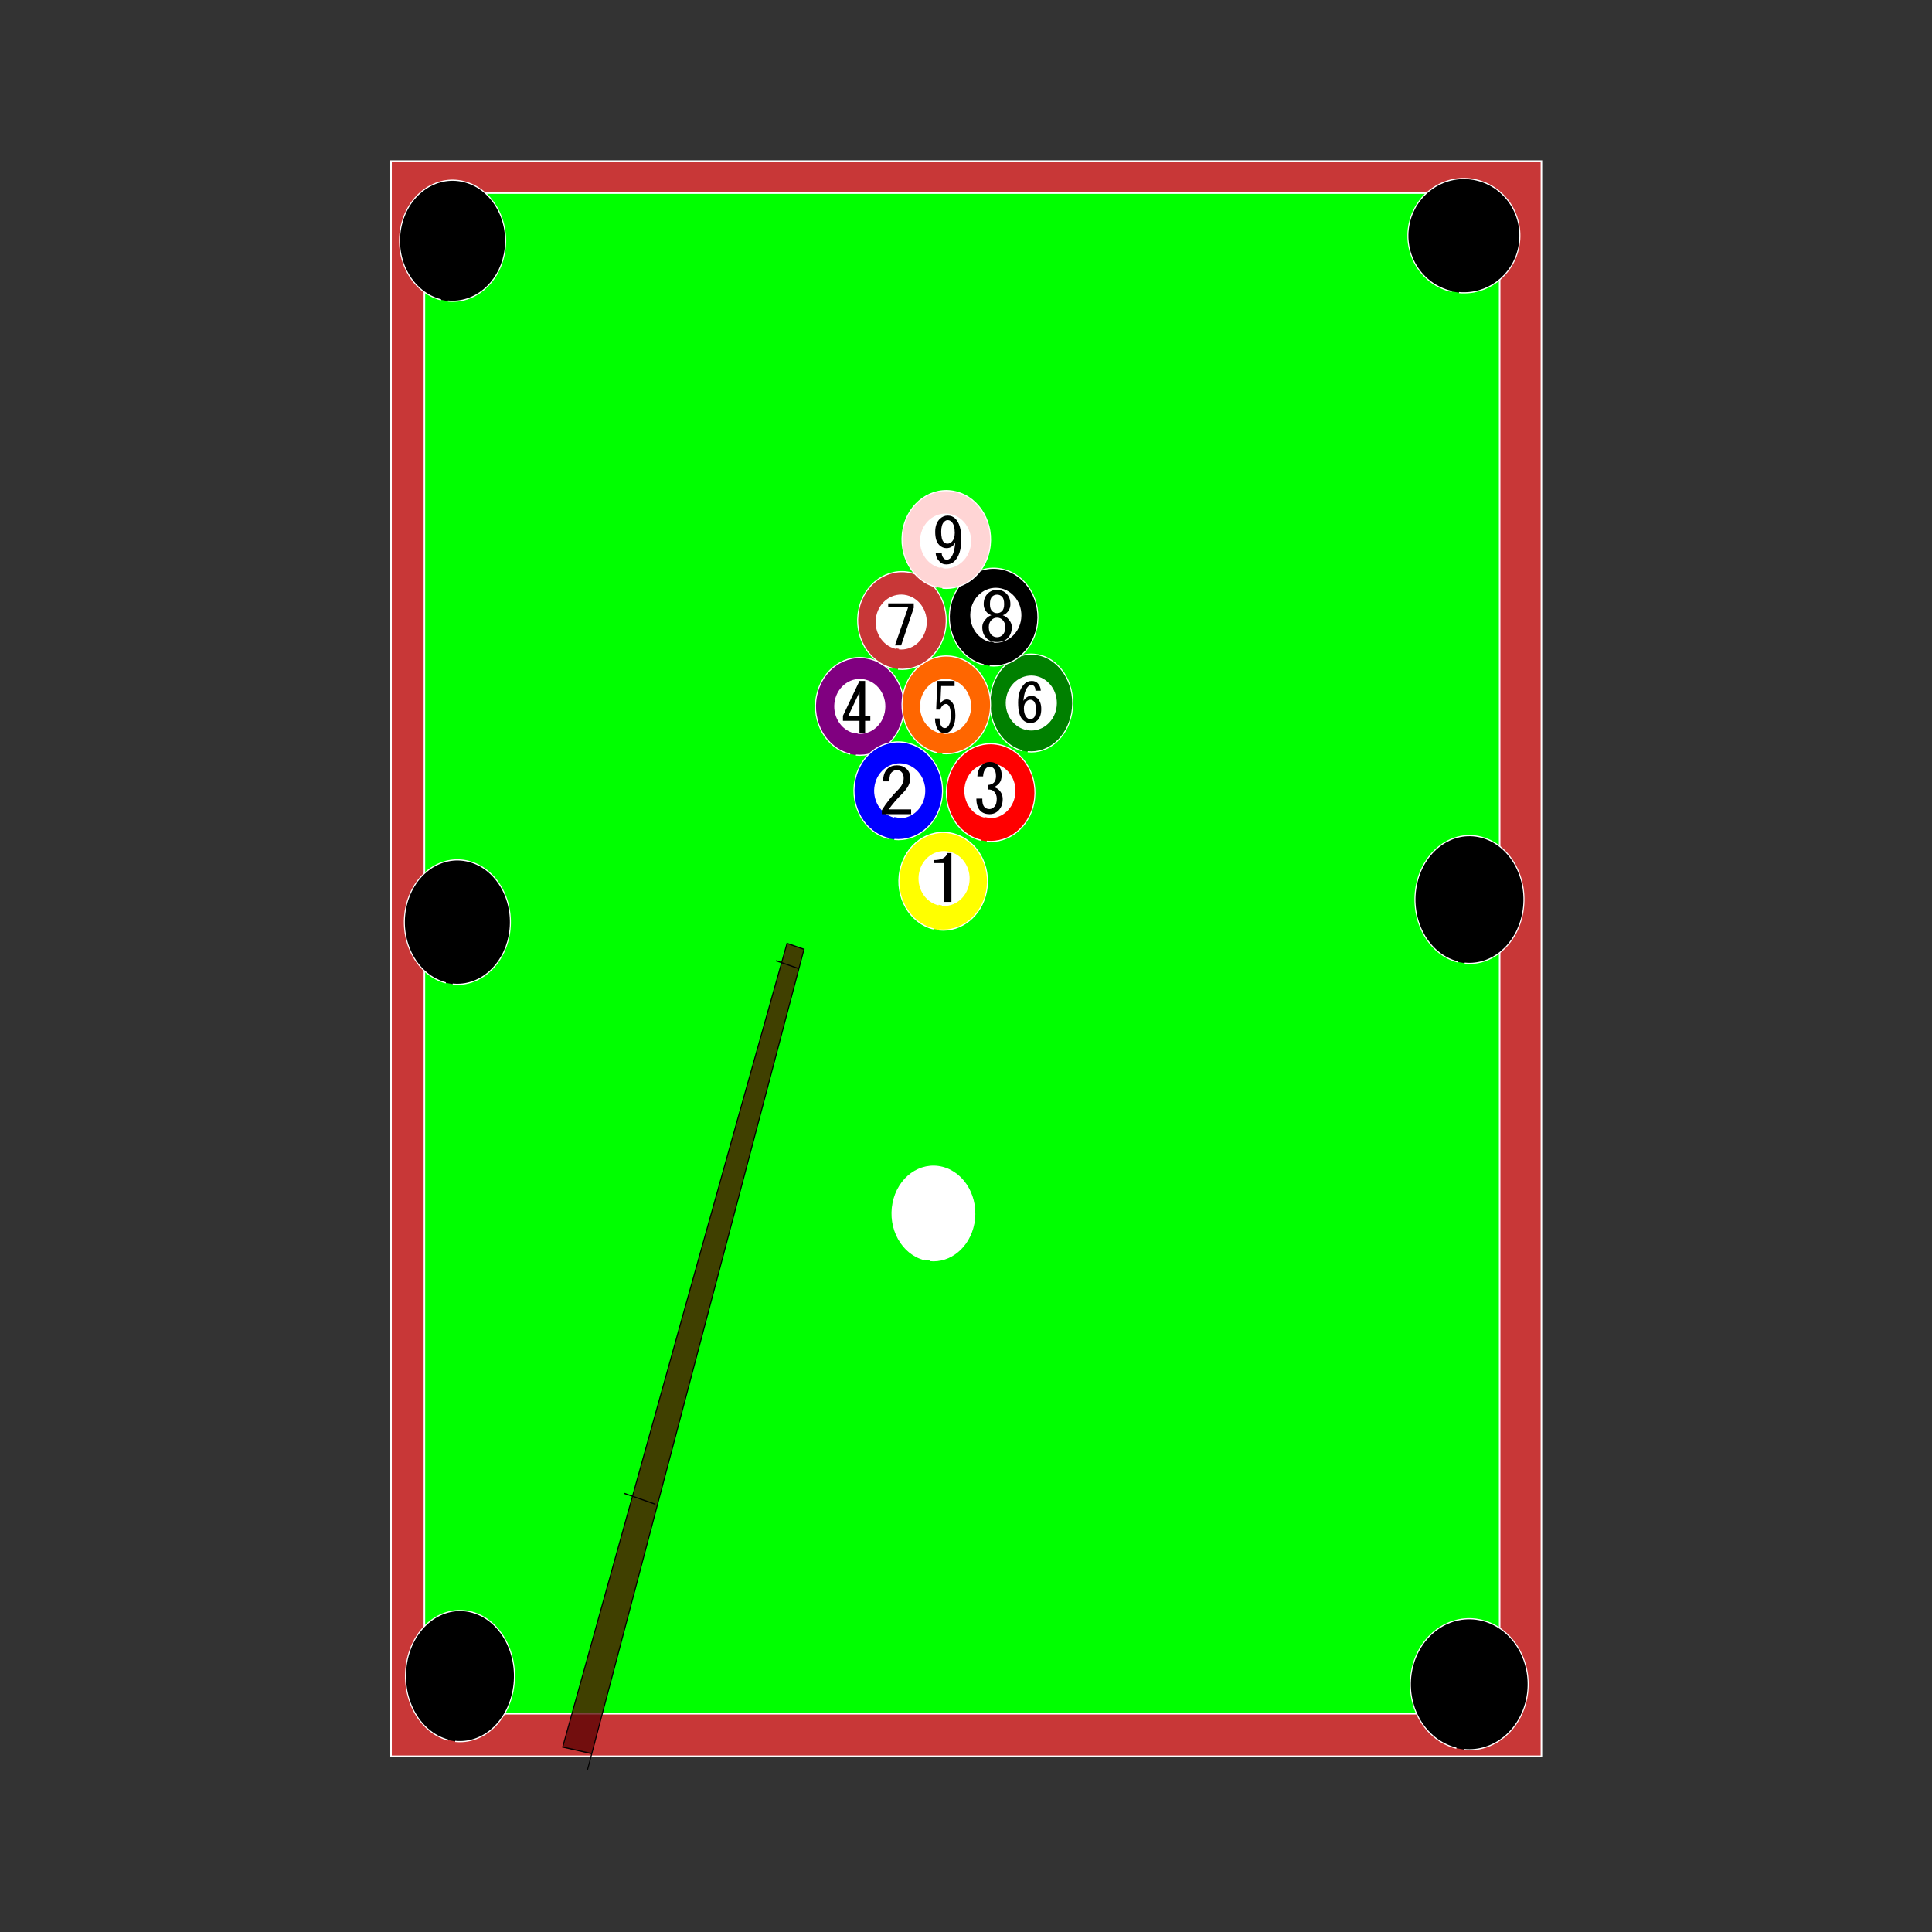<svg:svg xmlns:dc="http://purl.org/dc/elements/1.1/" xmlns:ns2="http://web.resource.org/cc/" xmlns:rdf="http://www.w3.org/1999/02/22-rdf-syntax-ns#" xmlns:svg="http://www.w3.org/2000/svg" enable-background="new -249.704 -163.156 527.792 738.25" height="884.825" id="svg2" version="1.0" viewBox="-428.213 -236.141 884.825 884.825" width="884.825" x="0px" y="0px" xml:space="preserve">
<svg:rect x="-428.213" y="-236.141" width="884.825" height="884.825" fill="#333333" stroke="none"/>
<svg:g id="layer1" transform="translate(-349.28 -494.25)">
	<svg:g id="g2140" transform="matrix(.474 0 0 .541 263.63 474.1)">
			<svg:rect fill="#C83737" height="1350.4" id="rect2102" stroke="#fff" stroke-width="1.507" width="1111.5" x="-344.88" y="-262.77" />
			<svg:rect fill="#0f0" height="1287.3" id="rect1936" stroke="#fff" stroke-width="1.516" width="1038.9" x="-312.65" y="-235.88" />
			<svg:path d="m-296.59-145.43c-27.622-6.171-45.01-33.567-38.838-61.188 6.172-27.623 33.566-45.01 61.187-38.839s45.009 33.567 38.837 61.19c-5.606 25.088-28.931 42.141-54.537 39.871" id="path1938" stroke="#fff" />
			<svg:path d="m-291.96 432.77c-27.617-6.342-45.002-34.497-38.831-62.883 6.171-28.388 33.559-46.257 61.176-39.914 27.616 6.342 45.001 34.497 38.831 62.883-5.605 25.783-28.926 43.309-54.528 40.975" id="path1940" stroke="#fff" />
			<svg:path d="m-289.76 1073.8c-28.37-6.683-46.231-36.35-39.892-66.26 6.339-29.912 34.477-48.743 62.849-42.059 28.37 6.683 46.231 36.35 39.892 66.262-5.758 27.168-29.717 45.635-56.019 43.176" id="path1942" stroke="#fff" />
			<svg:path d="m679.92-152.5c-29.162-5.828-47.52-31.696-41.005-57.78 6.517-26.082 35.438-42.501 64.599-36.675 29.162 5.828 47.522 31.698 41.005 57.78-5.919 23.69-30.544 39.794-57.578 37.651" id="path1944" stroke="#fff" />
			<svg:path d="m685.61 415.03c-28.377-6.514-46.239-35.421-39.899-64.566 6.34-29.147 34.483-47.496 62.858-40.982 28.377 6.512 46.239 35.419 39.899 64.565-5.758 26.474-29.721 44.469-56.027 42.074" id="path1946" stroke="#fff" />
			<svg:path d="m684.48 1080.7c-30.664-6.68-49.968-36.33-43.117-66.228 6.851-29.896 37.263-48.716 67.931-42.036 30.664 6.68 49.968 36.33 43.117 66.228-6.224 27.154-32.12 45.611-60.548 43.154" id="path1948" stroke="#fff" />
		<svg:g id="g2143" transform="translate(-182.85 -171.28)">
				<svg:path d="m281.55 410.42c-23.067-4.982-37.588-27.098-32.434-49.396s28.032-36.336 51.1-31.353c23.067 4.982 37.588 27.098 32.434 49.396-4.682 20.254-24.162 34.021-45.547 32.188" fill="#800080" id="path1956" stroke="#fff" />
				<svg:path d="m447.89 407.58c-21.538-4.984-35.096-27.109-30.284-49.417 4.812-22.309 26.174-36.352 47.712-31.368s35.096 27.111 30.284 49.417c-4.37 20.263-22.561 34.036-42.527 32.203" fill="#008000" id="path1960" stroke="#fff" />
			<svg:g id="g2104">
					<svg:path d="m362.1 558.45c-23.068-4.982-37.589-27.098-32.435-49.398 5.155-22.298 28.033-36.336 51.101-31.353 23.066 4.982 37.589 27.098 32.433 49.398-4.682 20.252-24.161 34.019-45.546 32.187" fill="#ff0" id="path1950" stroke="#fff" />
					<svg:path d="m318.7 481.85c-23.067-4.982-37.588-27.098-32.434-49.398 5.154-22.298 28.032-36.336 51.1-31.353 23.067 4.982 37.588 27.098 32.434 49.396-4.682 20.254-24.162 34.021-45.546 32.188" fill="#00f" id="path1952" stroke="#fff" />
					<svg:path d="m407.98 483.4c-23.066-4.982-37.588-27.098-32.434-49.398 5.153-22.298 28.033-36.336 51.099-31.353 23.068 4.982 37.589 27.098 32.435 49.396-4.682 20.254-24.161 34.021-45.546 32.188" fill="#f00" id="path1954" stroke="#fff" />
					<svg:path d="m365.12 409.12c-23.067-4.982-37.589-27.098-32.434-49.398 5.154-22.298 28.032-36.336 51.099-31.353 23.068 4.982 37.589 27.098 32.435 49.396-4.682 20.254-24.161 34.021-45.547 32.188" fill="#f60" id="path1958" stroke="#fff" />
					<svg:path d="m322.27 337.69c-23.068-4.982-37.589-27.096-32.435-49.396 5.154-22.298 28.032-36.336 51.1-31.353 23.068 4.982 37.589 27.098 32.435 49.396-4.682 20.254-24.162 34.021-45.547 32.188" fill="#C83737" id="path1962" stroke="#fff" />
					<svg:path d="m410.84 334.83c-23.068-4.982-37.59-27.098-32.435-49.398 5.154-22.298 28.032-36.336 51.1-31.353 23.066 4.982 37.589 27.098 32.433 49.396-4.682 20.254-24.161 34.021-45.546 32.188" id="path1964" stroke="#fff" />
					<svg:path d="m365.12 269.12c-23.067-4.982-37.589-27.098-32.434-49.396 5.154-22.298 28.032-36.336 51.099-31.353 23.068 4.982 37.589 27.098 32.435 49.396-4.682 20.254-24.161 34.021-45.547 32.188" fill="#FFD5D5" id="path1966" stroke="#fff" />
					<svg:path d="m367.04 537.98c-13.042-2.742-21.251-14.913-18.338-27.185 2.914-12.274 15.849-19.998 28.89-17.256 13.043 2.742 21.251 14.913 18.339 27.184-2.648 11.148-13.661 18.724-25.751 17.716" fill="#fff" id="path1968" stroke="#fff" />
					<svg:path d="m324.18 463.7c-13.042-2.744-21.252-14.914-18.338-27.186s15.849-19.998 28.89-17.256c13.042 2.742 21.252 14.913 18.338 27.186-2.646 11.146-13.66 18.723-25.75 17.714" fill="#fff" id="path1970" stroke="#fff" />
					<svg:path d="m411.32 463.7c-13.041-2.742-21.251-14.913-18.337-27.185s15.849-19.998 28.89-17.256c13.043 2.742 21.253 14.913 18.339 27.186-2.646 11.146-13.661 18.723-25.751 17.714" fill="#fff" id="path1972" stroke="#fff" />
					<svg:path d="m285.61 392.27c-13.042-2.742-21.252-14.913-18.338-27.185 2.914-12.274 15.849-19.998 28.89-17.256 13.042 2.742 21.252 14.913 18.338 27.185-2.647 11.148-13.66 18.724-25.751 17.716" fill="#fff" id="path1974" stroke="#fff" />
					<svg:path d="m368.47 392.27c-13.042-2.742-21.252-14.913-18.338-27.185 2.914-12.274 15.849-19.998 28.89-17.256s21.253 14.913 18.337 27.185c-2.646 11.148-13.659 18.724-25.749 17.716" fill="#fff" id="path1976" stroke="#fff" />
					<svg:path d="m451.32 389.41c-13.043-2.742-21.253-14.913-18.339-27.185s15.848-19.998 28.89-17.256c13.043 2.742 21.251 14.913 18.339 27.185-2.648 11.148-13.661 18.724-25.751 17.716" fill="#fff" id="path1978" stroke="#fff" />
					<svg:path d="m325.61 320.84c-13.042-2.742-21.251-14.913-18.338-27.185 2.914-12.274 15.85-19.998 28.891-17.256 13.042 2.742 21.251 14.913 18.338 27.185-2.647 11.148-13.66 18.724-25.751 17.716" fill="#fff" id="path1980" stroke="#fff" />
					<svg:path d="m417.04 315.12c-13.043-2.742-21.253-14.913-18.339-27.185s15.848-19.998 28.89-17.256c13.043 2.742 21.251 14.913 18.339 27.186-2.648 11.146-13.661 18.722-25.751 17.714" fill="#fff" id="path1982" stroke="#fff" />
					<svg:path d="m368.47 252.27c-13.042-2.742-21.252-14.914-18.338-27.186s15.849-19.998 28.89-17.256 21.253 14.914 18.337 27.186c-2.646 11.146-13.659 18.722-25.749 17.714" fill="#fff" id="path1984" stroke="#fff" />
				<svg:g enable-background="new    ">
					<svg:path d="m371.94 535.54v-32.849h-9.751v-2.543c7.582 0 12.026-1.977 13.326-5.935h3.899v41.327h-7.48z" />
				</svg:g>
				<svg:g enable-background="new    ">
					<svg:path d="m340.5 457.23v4.026h-28.298v-3.391c4.253-6.072 9.523-11.868 15.813-17.379 3.511-3.106 5.271-6.359 5.271-9.748 0-2.401-0.832-4.239-2.497-5.511-1.109-0.848-2.592-1.272-4.439-1.272-1.483 0-2.961 0.566-4.439 1.696-1.664 1.272-2.496 3.887-2.496 7.841h-6.104c0.182-5.087 1.755-8.76 4.717-11.022 2.219-1.694 5.176-2.542 8.878-2.542 3.511 0 6.472 0.92 8.879 2.755 2.587 1.981 3.884 4.735 3.884 8.265 0 4.1-2.497 8.339-7.491 12.717-5.366 4.661-9.806 9.185-13.317 13.563h21.65z" />
				</svg:g>
				<svg:g enable-background="new    ">
					<svg:path d="m411.5 455.37c1.159 1.057 2.743 1.584 4.739 1.584 1.658 0 3.242-0.678 4.739-2.038 1.495-1.36 2.244-3.626 2.244-6.797 0-2.415-0.916-4.456-2.743-6.119-1.334-1.207-3.329-1.735-5.987-1.586v-3.851c2.658-0.15 4.653-0.83 5.987-2.04 1.328-1.207 1.994-3.022 1.994-5.439 0-3.02-0.749-5.211-2.246-6.57-0.998-0.907-2.244-1.36-3.741-1.36s-2.743 0.453-3.741 1.36c-1.662 1.512-2.58 3.777-2.743 6.797h-5.488c0.163-3.927 1.578-7.1 4.24-9.517 1.994-1.813 4.572-2.72 7.732-2.72 3.325 0 5.987 0.907 7.982 2.72 2.326 2.118 3.494 4.91 3.494 8.384 0 3.171-0.916 5.59-2.743 7.252-1.667 1.512-3.244 2.491-4.739 2.944 2.157 0.606 3.822 1.438 4.987 2.493 2.326 2.118 3.494 4.685 3.494 7.704 0 3.931-1.334 7.102-3.993 9.515-2.331 2.118-5.239 3.175-8.728 3.175-3.828 0-6.822-0.981-8.98-2.948-2.495-2.266-3.741-5.664-3.741-10.196h5.736c-0.16 3.35 0.58 5.77 2.25 7.28z" />
				</svg:g>
				<svg:g enable-background="new    ">
					<svg:path d="m290.57 392.69v-10.423h-15.951v-4.306l15.951-29.456h5.476v29.456h5v4.306h-5v10.423h-5.48zm0-14.73v-19.94l-10.713 19.94h10.71z" />
				</svg:g>
				<svg:g enable-background="new    ">
					<svg:path d="m369.9 387.02c0.775 0.907 1.869 1.36 3.289 1.36 1.16 0 2.254-0.603 3.287-1.813 1.548-1.813 2.321-4.833 2.321-9.065 0-3.925-0.648-6.646-1.933-8.157-0.774-0.906-1.678-1.358-2.708-1.358-2.321 0-4.192 1.586-5.609 4.759h-3.869l1.161-24.246h16.633v4.306h-12.959l-0.773 14.727c1.675-2.266 3.802-3.399 6.383-3.399 1.933 0 3.608 0.833 5.027 2.493 2.062 2.419 3.096 6.043 3.096 10.876 0 5.137-1.227 9.142-3.675 12.01-1.807 2.118-3.998 3.173-6.576 3.173-2.707 0-4.835-0.907-6.382-2.72-1.934-2.266-2.968-5.513-3.095-9.743h4.449c0 3.03 0.64 5.29 1.93 6.8z" />
				</svg:g>
				<svg:g enable-background="new    ">
					<svg:path d="m459.06 352.7c-0.598-0.485-1.341-0.731-2.236-0.731-1.196 0-2.238 0.366-3.131 1.097-2.539 2.071-4.104 6.149-4.698 12.236 2.087-2.8 4.62-4.201 7.604-4.201 2.238 0 4.251 0.731 6.041 2.192 2.382 1.95 3.576 4.932 3.576 8.949 0 4.383-1.266 7.611-3.801 9.68-1.788 1.461-4.102 2.192-6.934 2.192-2.537 0-4.849-0.85-6.934-2.556-3.131-2.558-4.696-7.488-4.696-14.794 0-7.183 2.159-12.539 6.484-16.073 1.79-1.461 4.026-2.192 6.711-2.192 2.236 0 4.026 0.548 5.368 1.645 2.085 1.706 3.203 3.898 3.356 6.573h-5.144c-0.01-1.84-0.53-3.17-1.57-4.03zm-6.94 12.97c-1.79 1.461-2.683 3.411-2.683 5.845 0 3.776 1.042 6.516 3.131 8.219 0.895 0.731 1.937 1.097 3.133 1.097 1.19 0 2.31-0.426 3.354-1.279 1.343-1.095 2.013-3.53 2.013-7.306 0-3.287-0.747-5.538-2.236-6.757-0.895-0.731-1.941-1.095-3.131-1.095-1.33-0.01-2.53 0.42-3.57 1.27z" />
				</svg:g>
				<svg:g enable-background="new    ">
					<svg:path d="m324.84 318.4l12.727-32.143h-19.222v-3.471h24.677v3.835l-12.208 31.779h-5.98z" />
				</svg:g>
				<svg:g enable-background="new    ">
					<svg:path d="m433.37 295.15c2.92 2.419 4.387 4.986 4.387 7.706 0 4.077-1.466 7.327-4.387 9.743-2.38 1.964-5.67 2.946-9.871 2.946-4.209 0-7.499-0.981-9.873-2.946-2.927-2.415-4.387-5.666-4.387-9.743 0-2.72 1.46-5.287 4.387-7.706 1.277-1.053 2.741-1.811 4.387-2.266-1.464-0.453-2.652-1.053-3.564-1.811-2.562-2.114-3.84-4.607-3.84-7.479v-0.227c0-3.774 1.372-6.797 4.112-9.063 2.376-1.961 5.3-2.946 8.778-2.946 3.469 0 6.396 0.985 8.774 2.946 2.743 2.266 4.112 5.289 4.112 9.063v0.227c0 2.872-1.281 5.365-3.838 7.479-0.918 0.758-2.104 1.358-3.566 1.811 1.64 0.46 3.1 1.22 4.39 2.27zm-15.09 1.59c-1.829 1.512-2.741 3.55-2.741 6.119 0 3.023 0.912 5.289 2.741 6.797 1.462 1.21 3.197 1.811 5.212 1.811 2.009 0 3.743-0.601 5.21-1.811 1.823-1.508 2.741-3.774 2.741-6.797 0-2.569-0.918-4.607-2.741-6.119-1.466-1.209-3.201-1.813-5.21-1.813-2.01-0.01-3.74 0.6-5.21 1.81zm0.55-19.72c-1.466 1.21-2.192 3.323-2.192 6.342v0.227c0 2.72 0.726 4.685 2.192 5.891 1.277 1.059 2.832 1.587 4.663 1.587 1.823 0 3.378-0.529 4.661-1.587 1.46-1.207 2.192-3.171 2.192-5.891v-0.227c0-3.02-0.732-5.132-2.192-6.342-1.283-1.057-2.838-1.587-4.661-1.587-1.83 0.01-3.38 0.54-4.66 1.59z" />
				</svg:g>
				<svg:g enable-background="new    ">
					<svg:path d="m388.96 228.64c0 8.621-2.271 14.837-6.81 18.65-2.019 1.696-4.541 2.543-7.567 2.543-2.522 0-4.542-0.635-6.055-1.909-2.691-2.258-4.121-4.802-4.288-7.629h5.802c0 1.838 0.757 3.391 2.271 4.663 0.67 0.566 1.596 0.848 2.774 0.848 1.176 0 2.271-0.426 3.279-1.272 2.522-2.12 4.119-6.572 4.793-13.352-1.852 3.252-4.711 4.874-8.575 4.874-2.522 0-4.793-0.848-6.812-2.543-2.692-2.258-4.034-6.003-4.034-11.233 0-4.801 1.512-8.477 4.539-11.021 2.184-1.835 4.706-2.755 7.567-2.755 2.856 0 5.296 0.848 7.315 2.543 3.88 3.26 5.82 9.12 5.82 17.6zm-13.37-16.32c-1.008 0-2.106 0.497-3.279 1.484-1.852 1.557-2.774 4.382-2.774 8.477 0 4.382 0.839 7.28 2.522 8.691 1.008 0.848 2.182 1.27 3.531 1.27 1.514 0 2.856-0.492 4.036-1.483 2.017-1.696 3.026-4.239 3.026-7.63 0-4.52-1.095-7.699-3.279-9.537-1.02-0.85-2.28-1.27-3.79-1.27z" />
				</svg:g>
			</svg:g>
		</svg:g>
			<svg:path d="m170.45 667.06c-21.559-4.816-35.132-26.2-30.315-47.76 4.818-21.56 26.201-35.132 47.76-30.314 21.559 4.816 35.132 26.2 30.316 47.76-4.376 19.583-22.583 32.894-42.571 31.121" fill="#fff" id="path2052" stroke="#fff" />
		<svg:g fill="#500" fill-opacity=".75" id="g2096" stroke="#000" transform="matrix(.956 .292 -.292 .956 520.66 50.186)">
			<svg:path d="m-340 1200.9l-2.857-725.71h-17.143c-3.016 197.28-5.528 449.02-8.572 714.29l28.572-2.857" id="path2088" />
			<svg:path d="m-374.28 966.65l31.428 0.001" id="path2090" />
			<svg:path d="m-365.71 492.36c0.95 0 1.9 0 0 0z" id="path2092" />
			<svg:path d="m-365.71 492.36h22.857" id="path2094" />
		</svg:g>
	</svg:g>
</svg:g>
</svg:svg>